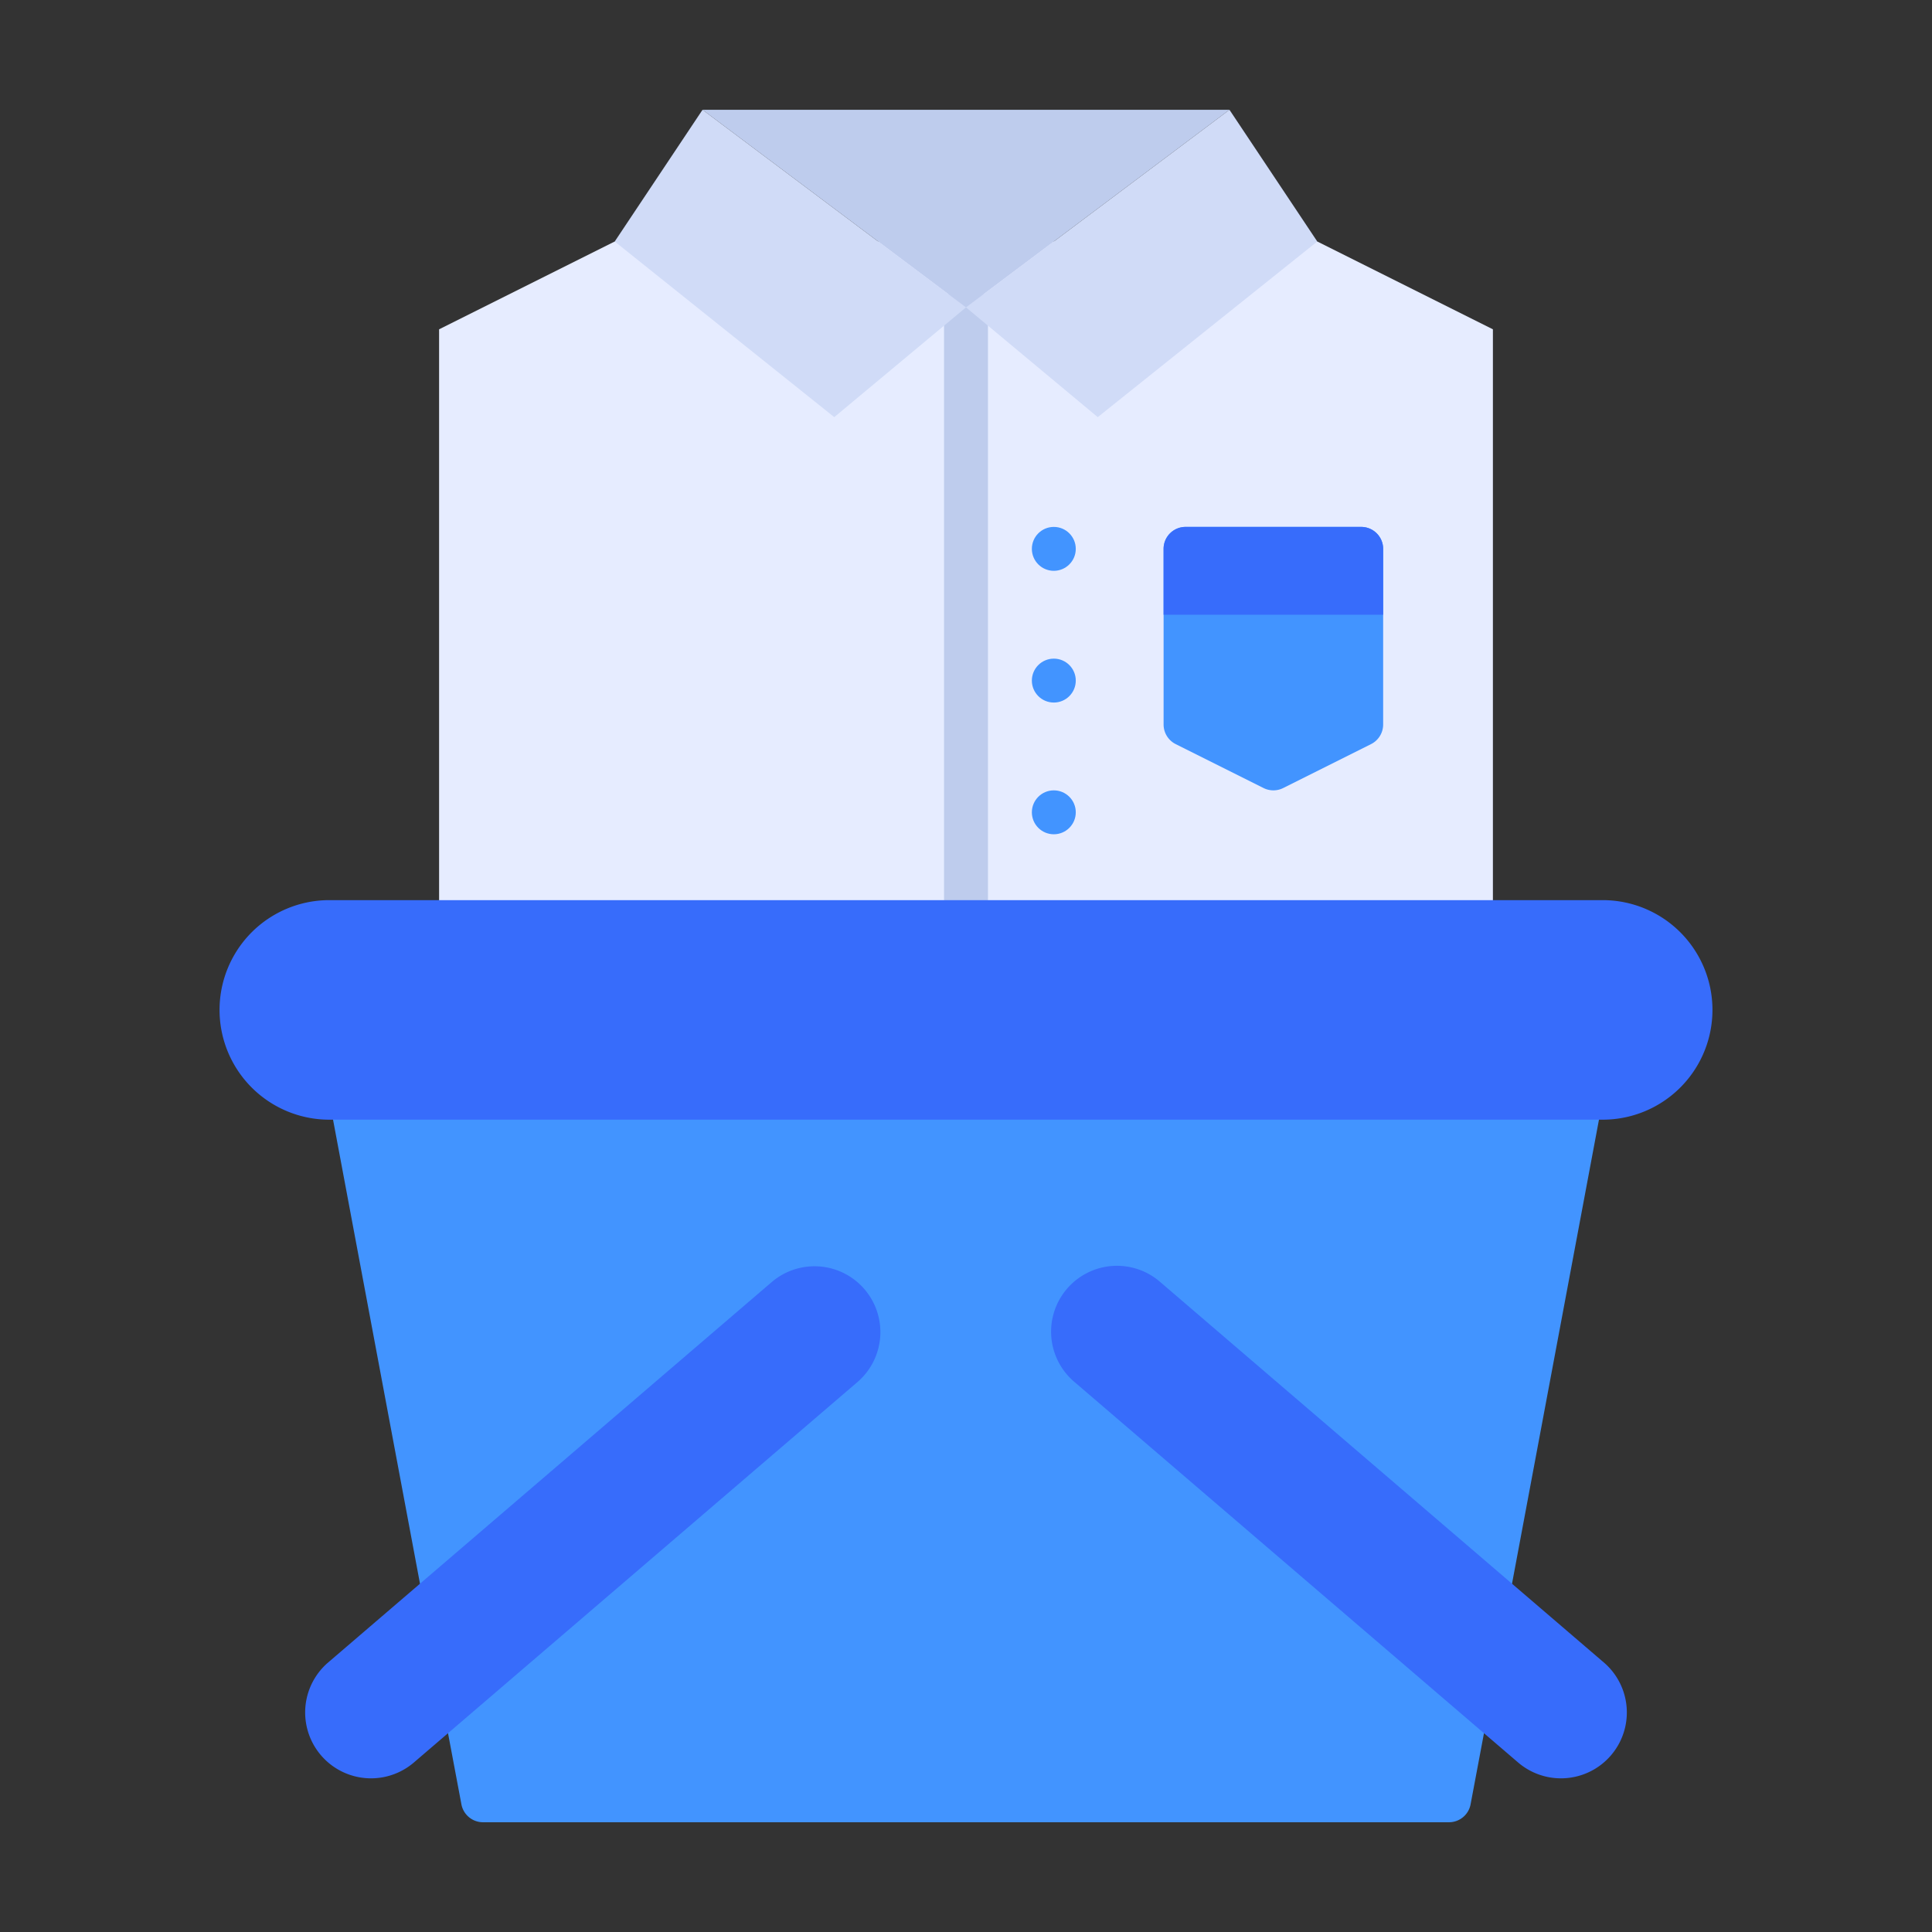 <svg height="512" viewBox="0 0 88 88" width="512" xmlns="http://www.w3.org/2000/svg"><rect x="0" y="0" width="88" height="88" fill="#333333" stroke="none"/><g id="Shopping_Basketv" data-name="Shopping Basketv"><path d="m28 11-8 4v28h48v-28l-8-4z" fill="#e6ecff"/><path d="m44 43a1 1 0 0 1 -1-1v-28a1 1 0 0 1 2 0v28a1 1 0 0 1 -1 1z" fill="#becced"/><g fill="#4294ff"><circle cx="48" cy="25" r="1"/><circle cx="48" cy="31" r="1"/><circle cx="48" cy="37" r="1"/><path d="m62 24h-8a1 1 0 0 0 -1 1v8a1 1 0 0 0 .553.894l4 2a1.001 1.001 0 0 0 .895 0l4-2a1 1 0 0 0 .553-.894v-8a1 1 0 0 0 -1-1z"/></g><path d="m62 24h-8a1 1 0 0 0 -1 1v3h10v-3a1 1 0 0 0 -1-1z" fill="#376cfb"/><path d="m72.77 49.361a1.001 1.001 0 0 0 -.77-.361h-56a1 1 0 0 0 -.983 1.185l4.22 22.52a1 1 0 0 0 1.634.574l15.579-13.358a1.007 1.007 0 0 1 1.411.101.996.996 0 0 1 .237.733.978.978 0 0 1 -.349.678l-17.33 14.869a1 1 0 0 0 -.332.943l.93 4.941a1.001 1.001 0 0 0 .983.815h44a1.001 1.001 0 0 0 .983-.815l.93-4.94a1 1 0 0 0 -.332-.943l-17.336-14.874a.975.975 0 0 1 -.343-.673.992.992 0 0 1 .235-.73 1.008 1.008 0 0 1 1.412-.104l15.58 13.359a1 1 0 0 0 1.634-.574l4.22-22.52a1 1 0 0 0 -.213-.824z" fill="#4294ff"/><path d="m56 5-12 9-12-9z" fill="#becced"/><path d="m28 11 10 8 6-5-12-9z" fill="#d0dbf7"/><path d="m60 11-10 8-6-5 12-9z" fill="#d0dbf7"/><path d="m73 41h-58a5 5 0 0 0 0 10h58a5 5 0 0 0 0-10z" fill="#376cfb"/><path d="m39.377 58.723a3 3 0 0 0 -4.23-.323l-20.2 17.323a3 3 0 0 0 3.906 4.555l20.199-17.324a2.998 2.998 0 0 0 .325-4.23z" fill="#376cfb"/><path d="m73.052 75.723-20.198-17.323a3 3 0 1 0 -3.906 4.554l20.199 17.324a3 3 0 1 0 3.906-4.555z" fill="#376cfb"/></g></svg>